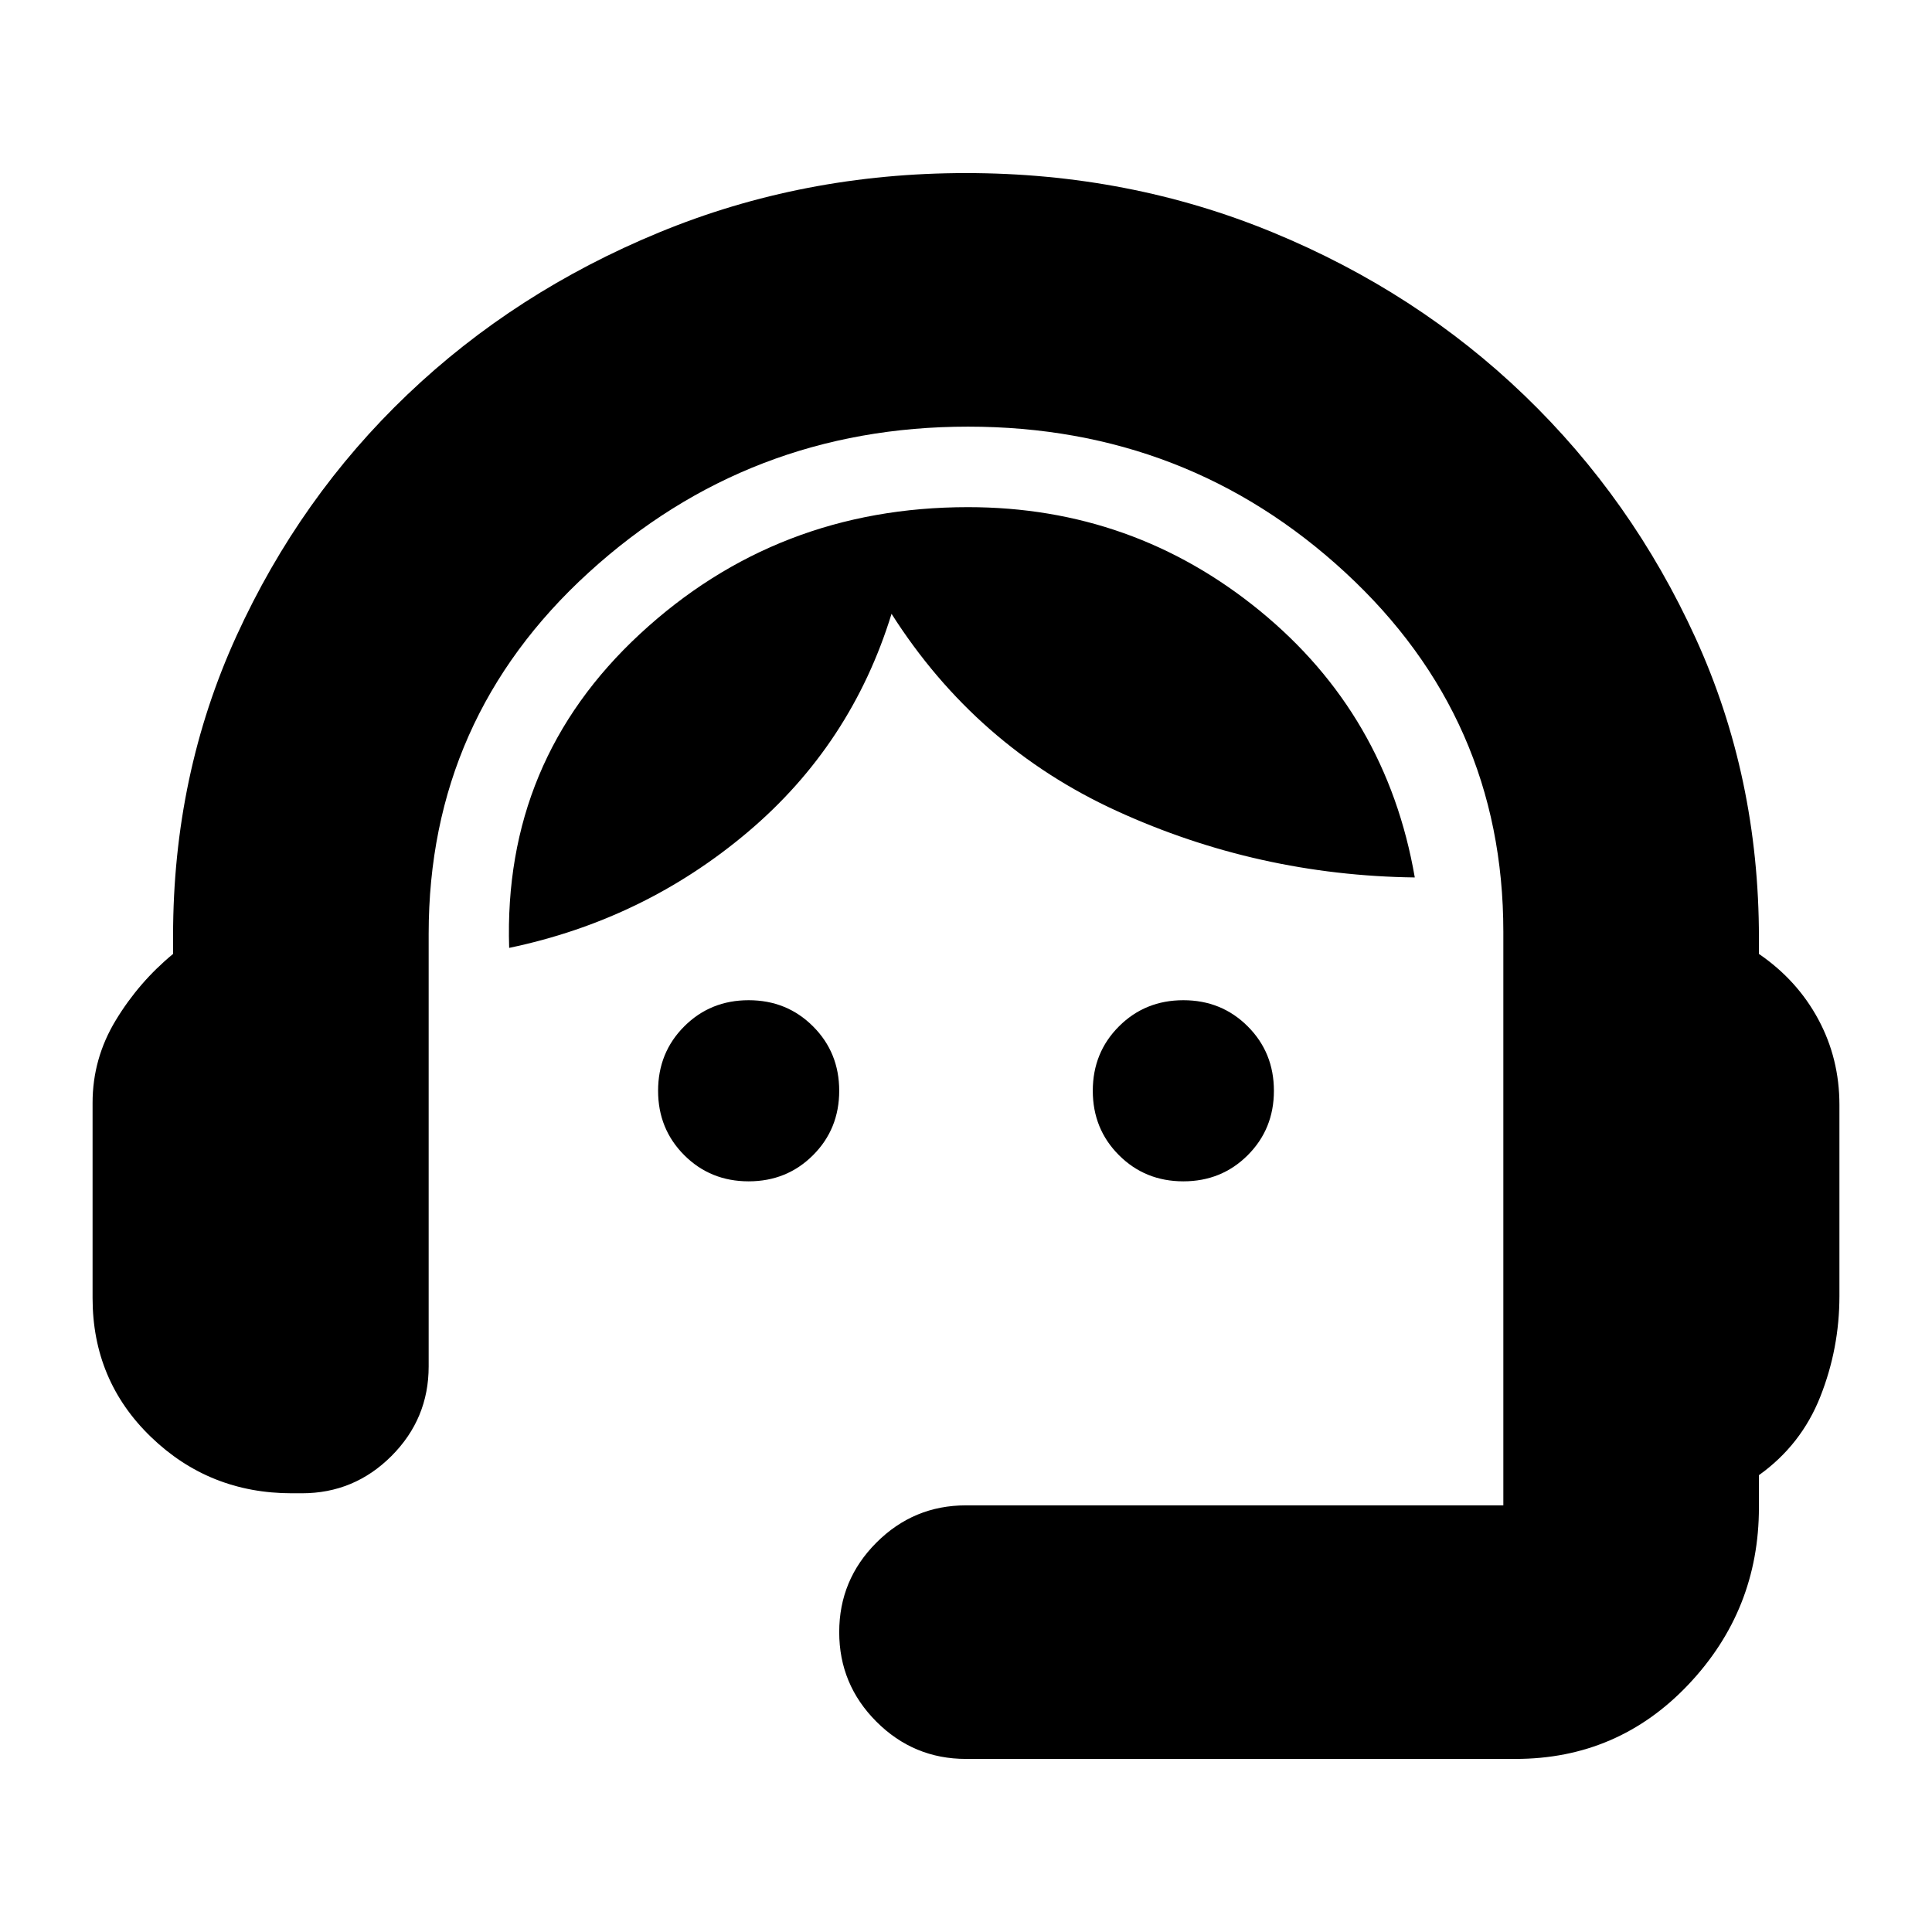<svg xmlns="http://www.w3.org/2000/svg" height="24" viewBox="0 -960 960 960" width="24"><path d="M480-86q-26 0-44.5-18.5T417-149q0-26 18.5-44.5T480-212h267v-285q0-106-78.5-178.5T481-748q-109 0-188.5 72.5T213-496v215q0 26-18.5 44.5T150-218h-5q-41 0-70-28t-29-69v-97q0-22 11.5-41T86-486v-9q0-80 31.5-149t85-120q53.5-51 125-80.5T480-874q81 0 152.5 29.5t125 81Q811-712 842.5-643T874-494v8q19 13 29.5 32.5T914-411v95q0 26-9.5 50T874-227v16q0 51-35 88t-86 37H480ZM372-373q-19 0-32-13t-13-32q0-19 13-32t32-13q19 0 32 13t13 32q0 19-13 32t-32 13Zm216 0q-19 0-32-13t-13-32q0-19 13-32t32-13q19 0 32 13t13 32q0 19-13 32t-32 13ZM253-489q-3-93 65-156t163-63q82 0 145 51.5T703-524q-78-1-148-33t-112-98q-20 65-71.5 108.5T253-489Z"/></svg>